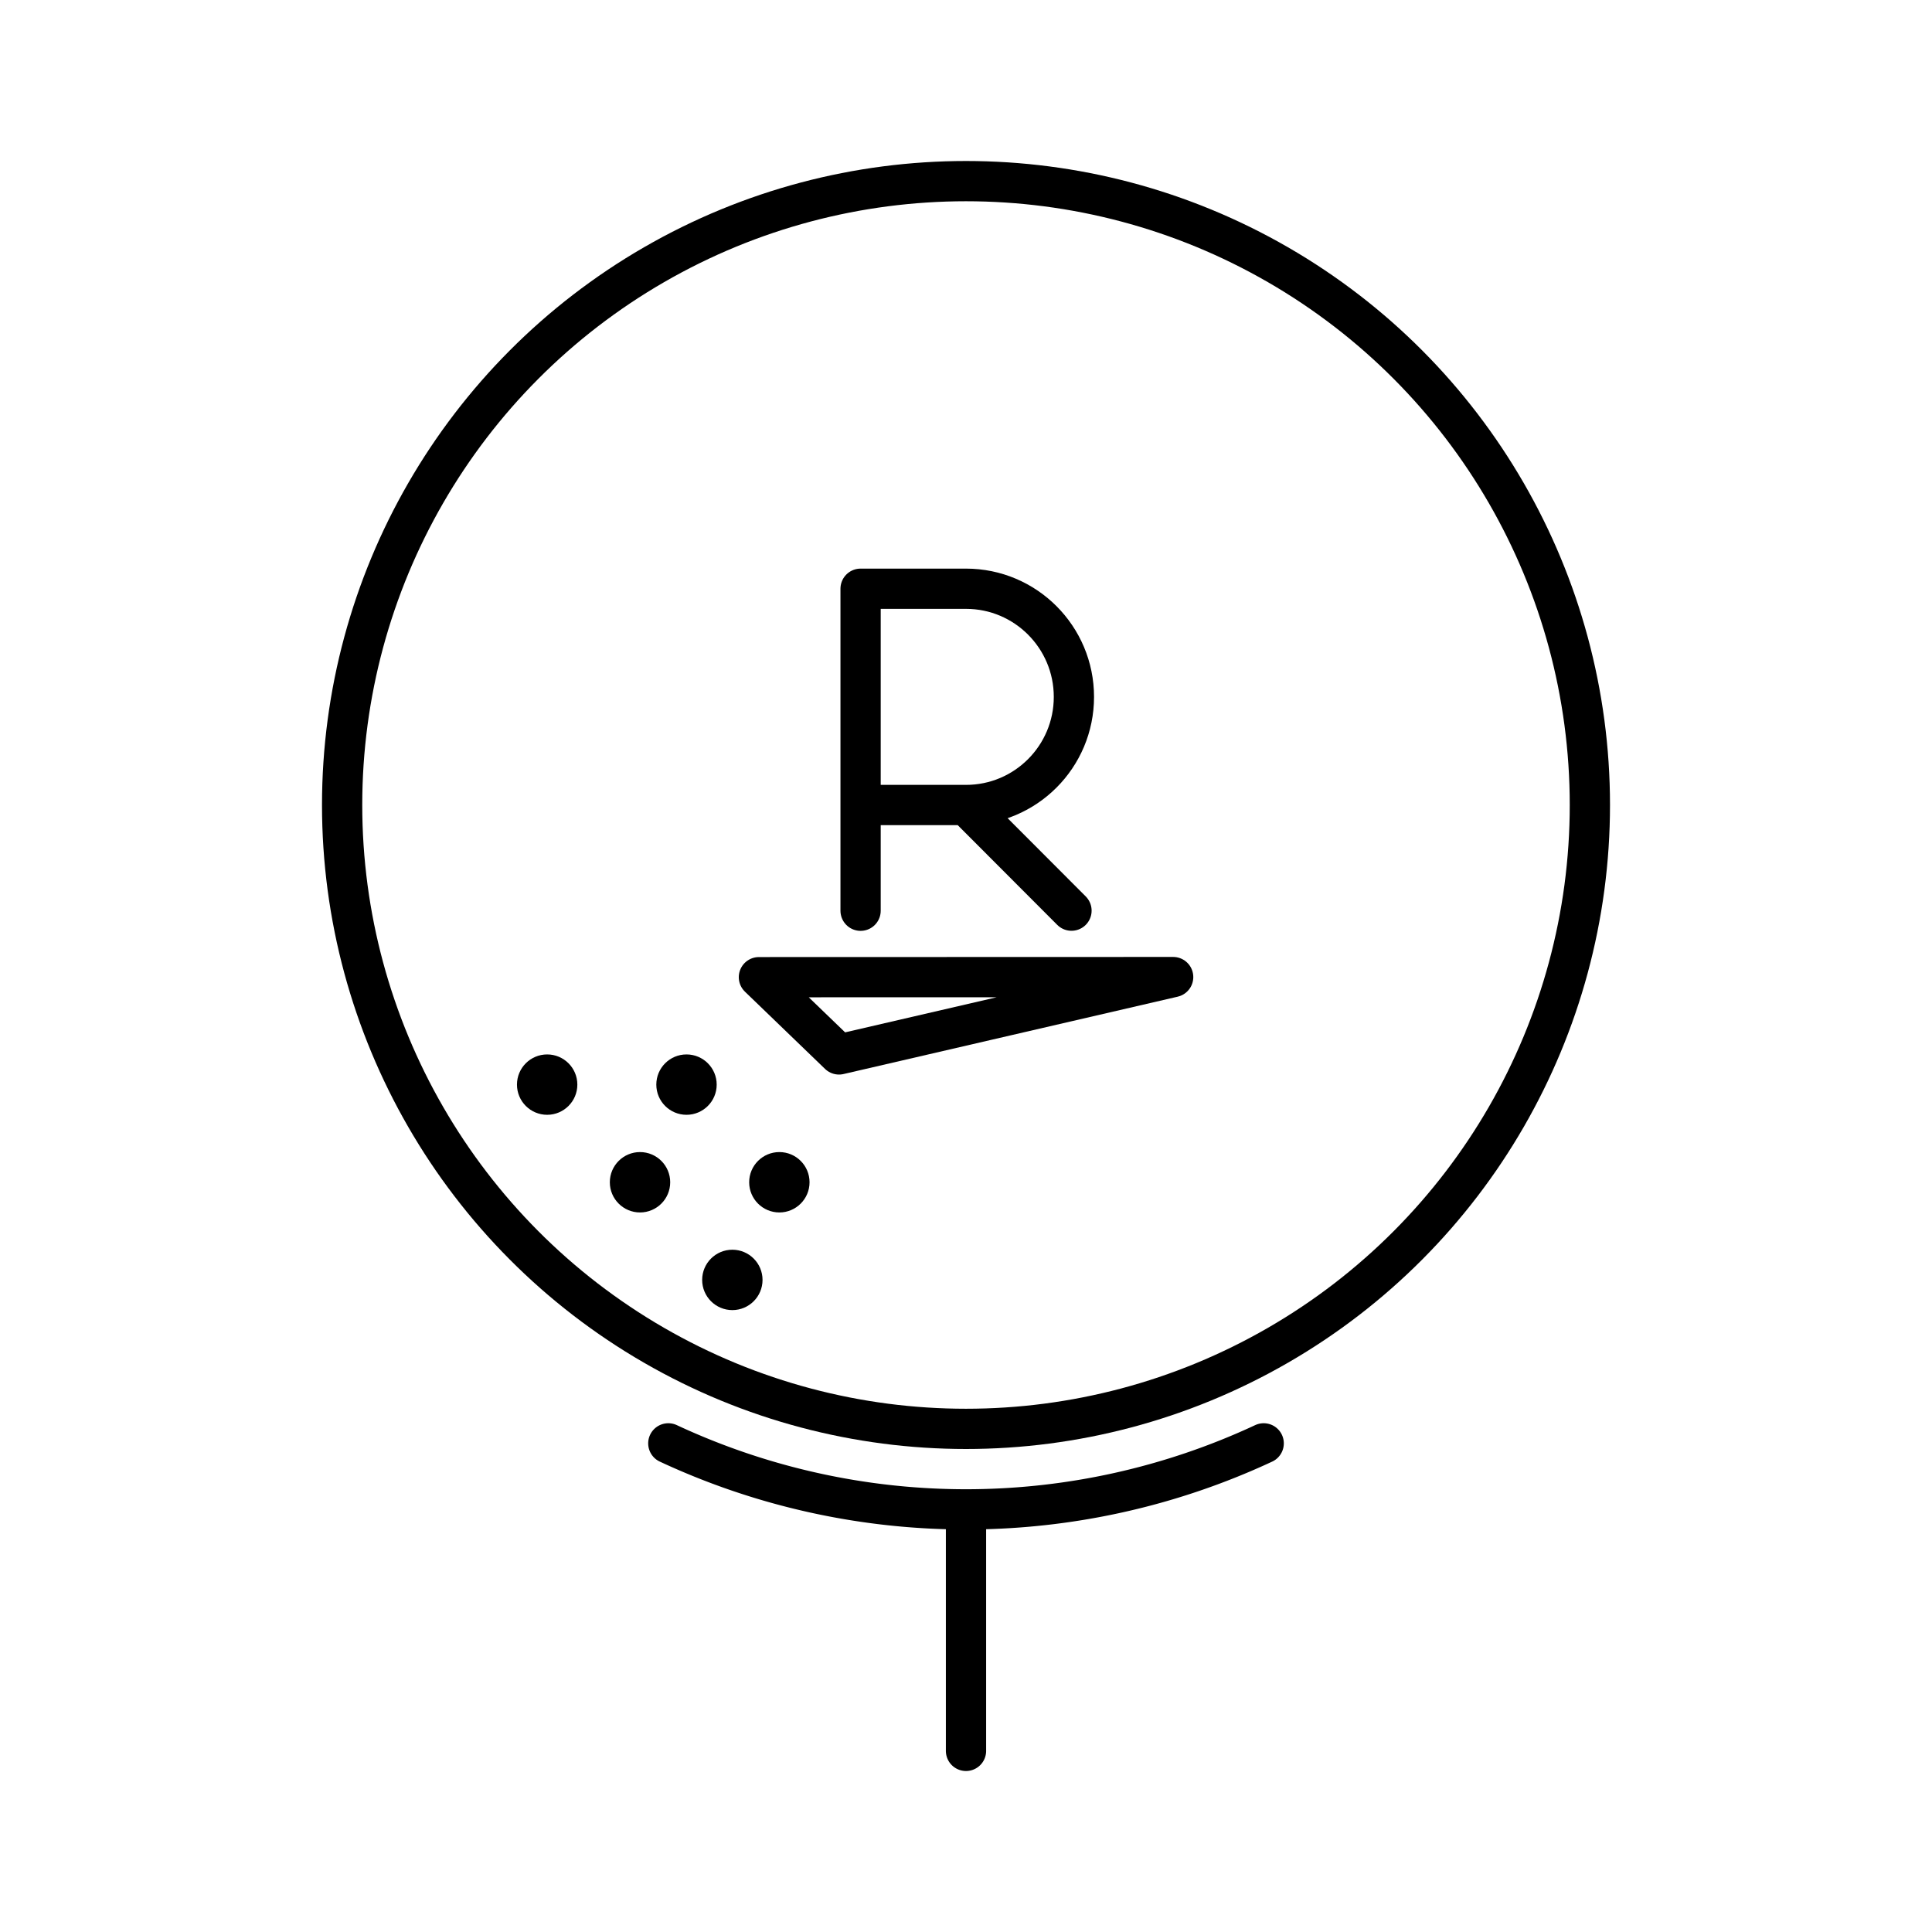 <svg xmlns="http://www.w3.org/2000/svg" width="3em" height="3em" viewBox="0 0 48 48"><path fill="none" stroke="currentColor" stroke-linecap="round" stroke-linejoin="round" d="M21.381 22.627v-8H24c1.48 0 2.681 1.203 2.681 2.687S25.481 20 24 20h-2.619m2.62 0l2.62 2.625m-7.766 1.653l10.292-.003l-8.302 1.922z"/><circle cx="24" cy="20" r="15.5" fill="none" stroke="currentColor" stroke-linecap="round" stroke-linejoin="round"/><path fill="none" stroke="currentColor" stroke-linecap="round" stroke-linejoin="round" d="M31.396 35.86a17.5 17.5 0 0 1-14.792 0M24 43.5v-6"/><circle cx="13.594" cy="26.947" r=".75" fill="currentColor"/><circle cx="15.901" cy="29.373" r=".75" fill="currentColor"/><circle cx="17.056" cy="26.947" r=".75" fill="currentColor"/><circle cx="19.363" cy="29.373" r=".75" fill="currentColor"/><circle cx="18.195" cy="31.799" r=".75" fill="currentColor"/></svg>